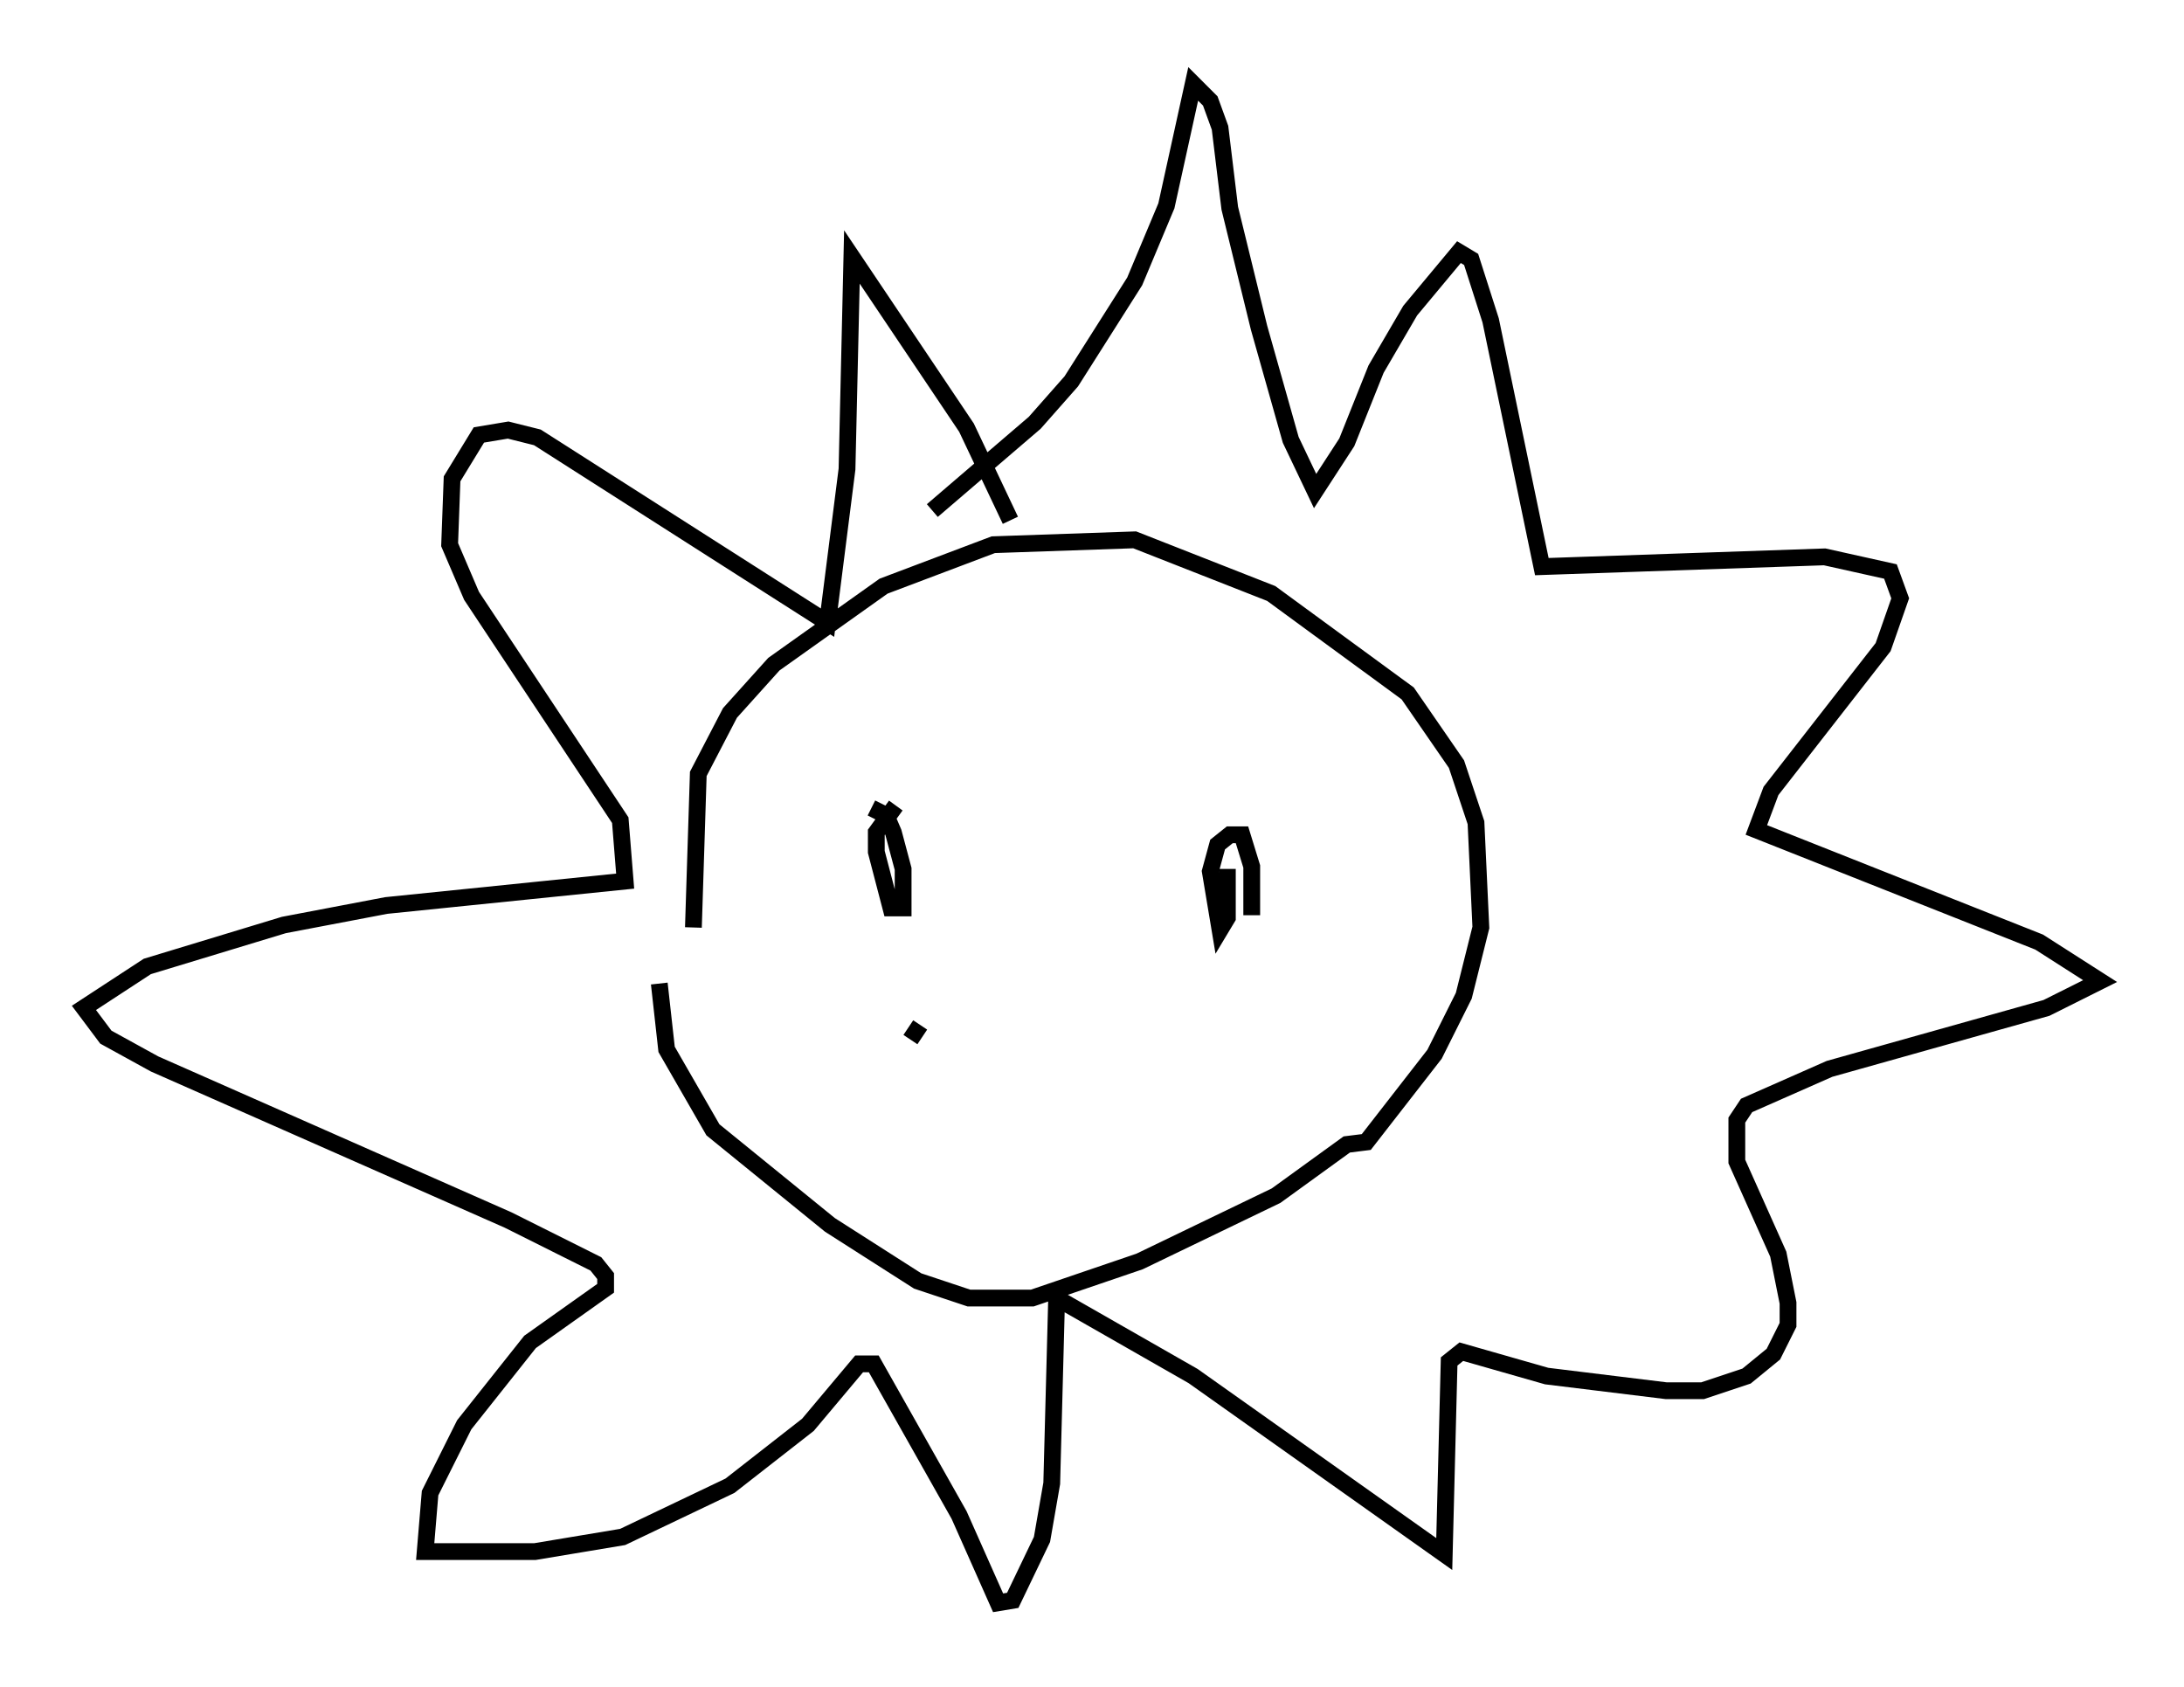 <?xml version="1.0" encoding="utf-8" ?>
<svg baseProfile="full" height="100.491" version="1.1" width="130.123" xmlns="http://www.w3.org/2000/svg" xmlns:ev="http://www.w3.org/2001/xml-events" xmlns:xlink="http://www.w3.org/1999/xlink"><defs /><rect fill="white" height="100.491" width="130.123" x="0" y="0" /><path d="M42.33, 61.793 m-1.017, -6.536 l0.291, -9.151 1.888, -3.631 l2.615, -2.905 6.536, -4.648 l6.536, -2.469 8.425, -0.291 l8.134, 3.196 8.134, 5.955 l2.905, 4.212 1.162, 3.486 l0.291, 6.246 -1.017, 4.067 l-1.743, 3.486 -4.067, 5.229 l-1.162, 0.145 -4.212, 3.05 l-8.134, 3.922 -6.391, 2.179 l-3.777, 0.0 -3.05, -1.017 l-5.229, -3.341 -6.972, -5.665 l-2.76, -4.793 -0.436, -3.922 m16.268, -28.179 l6.101, -5.229 2.179, -2.469 l3.777, -5.955 1.888, -4.503 l1.598, -7.263 1.017, 1.017 l0.581, 1.598 0.581, 4.793 l1.743, 7.117 1.888, 6.682 l1.453, 3.05 1.888, -2.905 l1.743, -4.358 2.034, -3.486 l2.905, -3.486 0.726, 0.436 l1.162, 3.631 3.05, 14.67 l16.849, -0.581 3.922, 0.872 l0.581, 1.598 -1.017, 2.905 l-6.682, 8.57 -0.872, 2.324 l16.849, 6.682 3.631, 2.324 l-3.196, 1.598 -12.927, 3.631 l-4.939, 2.179 -0.581, 0.872 l0.0, 2.469 2.469, 5.52 l0.581, 2.905 0.0, 1.307 l-0.872, 1.743 -1.598, 1.307 l-2.615, 0.872 -2.179, 0.0 l-7.117, -0.872 -5.084, -1.453 l-0.726, 0.581 -0.291, 11.475 l-14.961, -10.603 -8.134, -4.648 l-0.291, 11.039 -0.581, 3.341 l-1.743, 3.631 -0.872, 0.145 l-2.324, -5.229 -5.084, -9.006 l-0.872, 0.0 -3.05, 3.631 l-4.648, 3.631 -6.391, 3.05 l-5.229, 0.872 -6.536, 0.0 l0.291, -3.486 2.034, -4.067 l3.922, -4.939 4.503, -3.196 l0.0, -0.726 -0.581, -0.726 l-5.229, -2.615 -21.061, -9.296 l-2.905, -1.598 -1.307, -1.743 l3.777, -2.469 8.134, -2.469 l6.101, -1.162 14.235, -1.453 l-0.291, -3.631 -8.86, -13.363 l-1.307, -3.05 0.145, -3.922 l1.598, -2.615 1.743, -0.291 l1.743, 0.436 17.285, 11.039 l1.162, -9.151 0.291, -12.637 l6.827, 10.168 2.615, 5.52 m-8.279, 17.14 l0.872, 0.436 0.436, 1.017 l0.581, 2.179 0.0, 2.324 l-0.726, 0.0 -0.872, -3.341 l0.0, -1.162 1.162, -1.598 m19.754, 3.777 l0.0, 2.905 -0.436, 0.726 l-0.581, -3.486 0.436, -1.598 l0.726, -0.581 0.726, 0.0 l0.581, 1.888 0.0, 2.905 m-20.335, 7.408 l0.581, -0.872 " fill="none" stroke="black" stroke-width="1" /></svg>